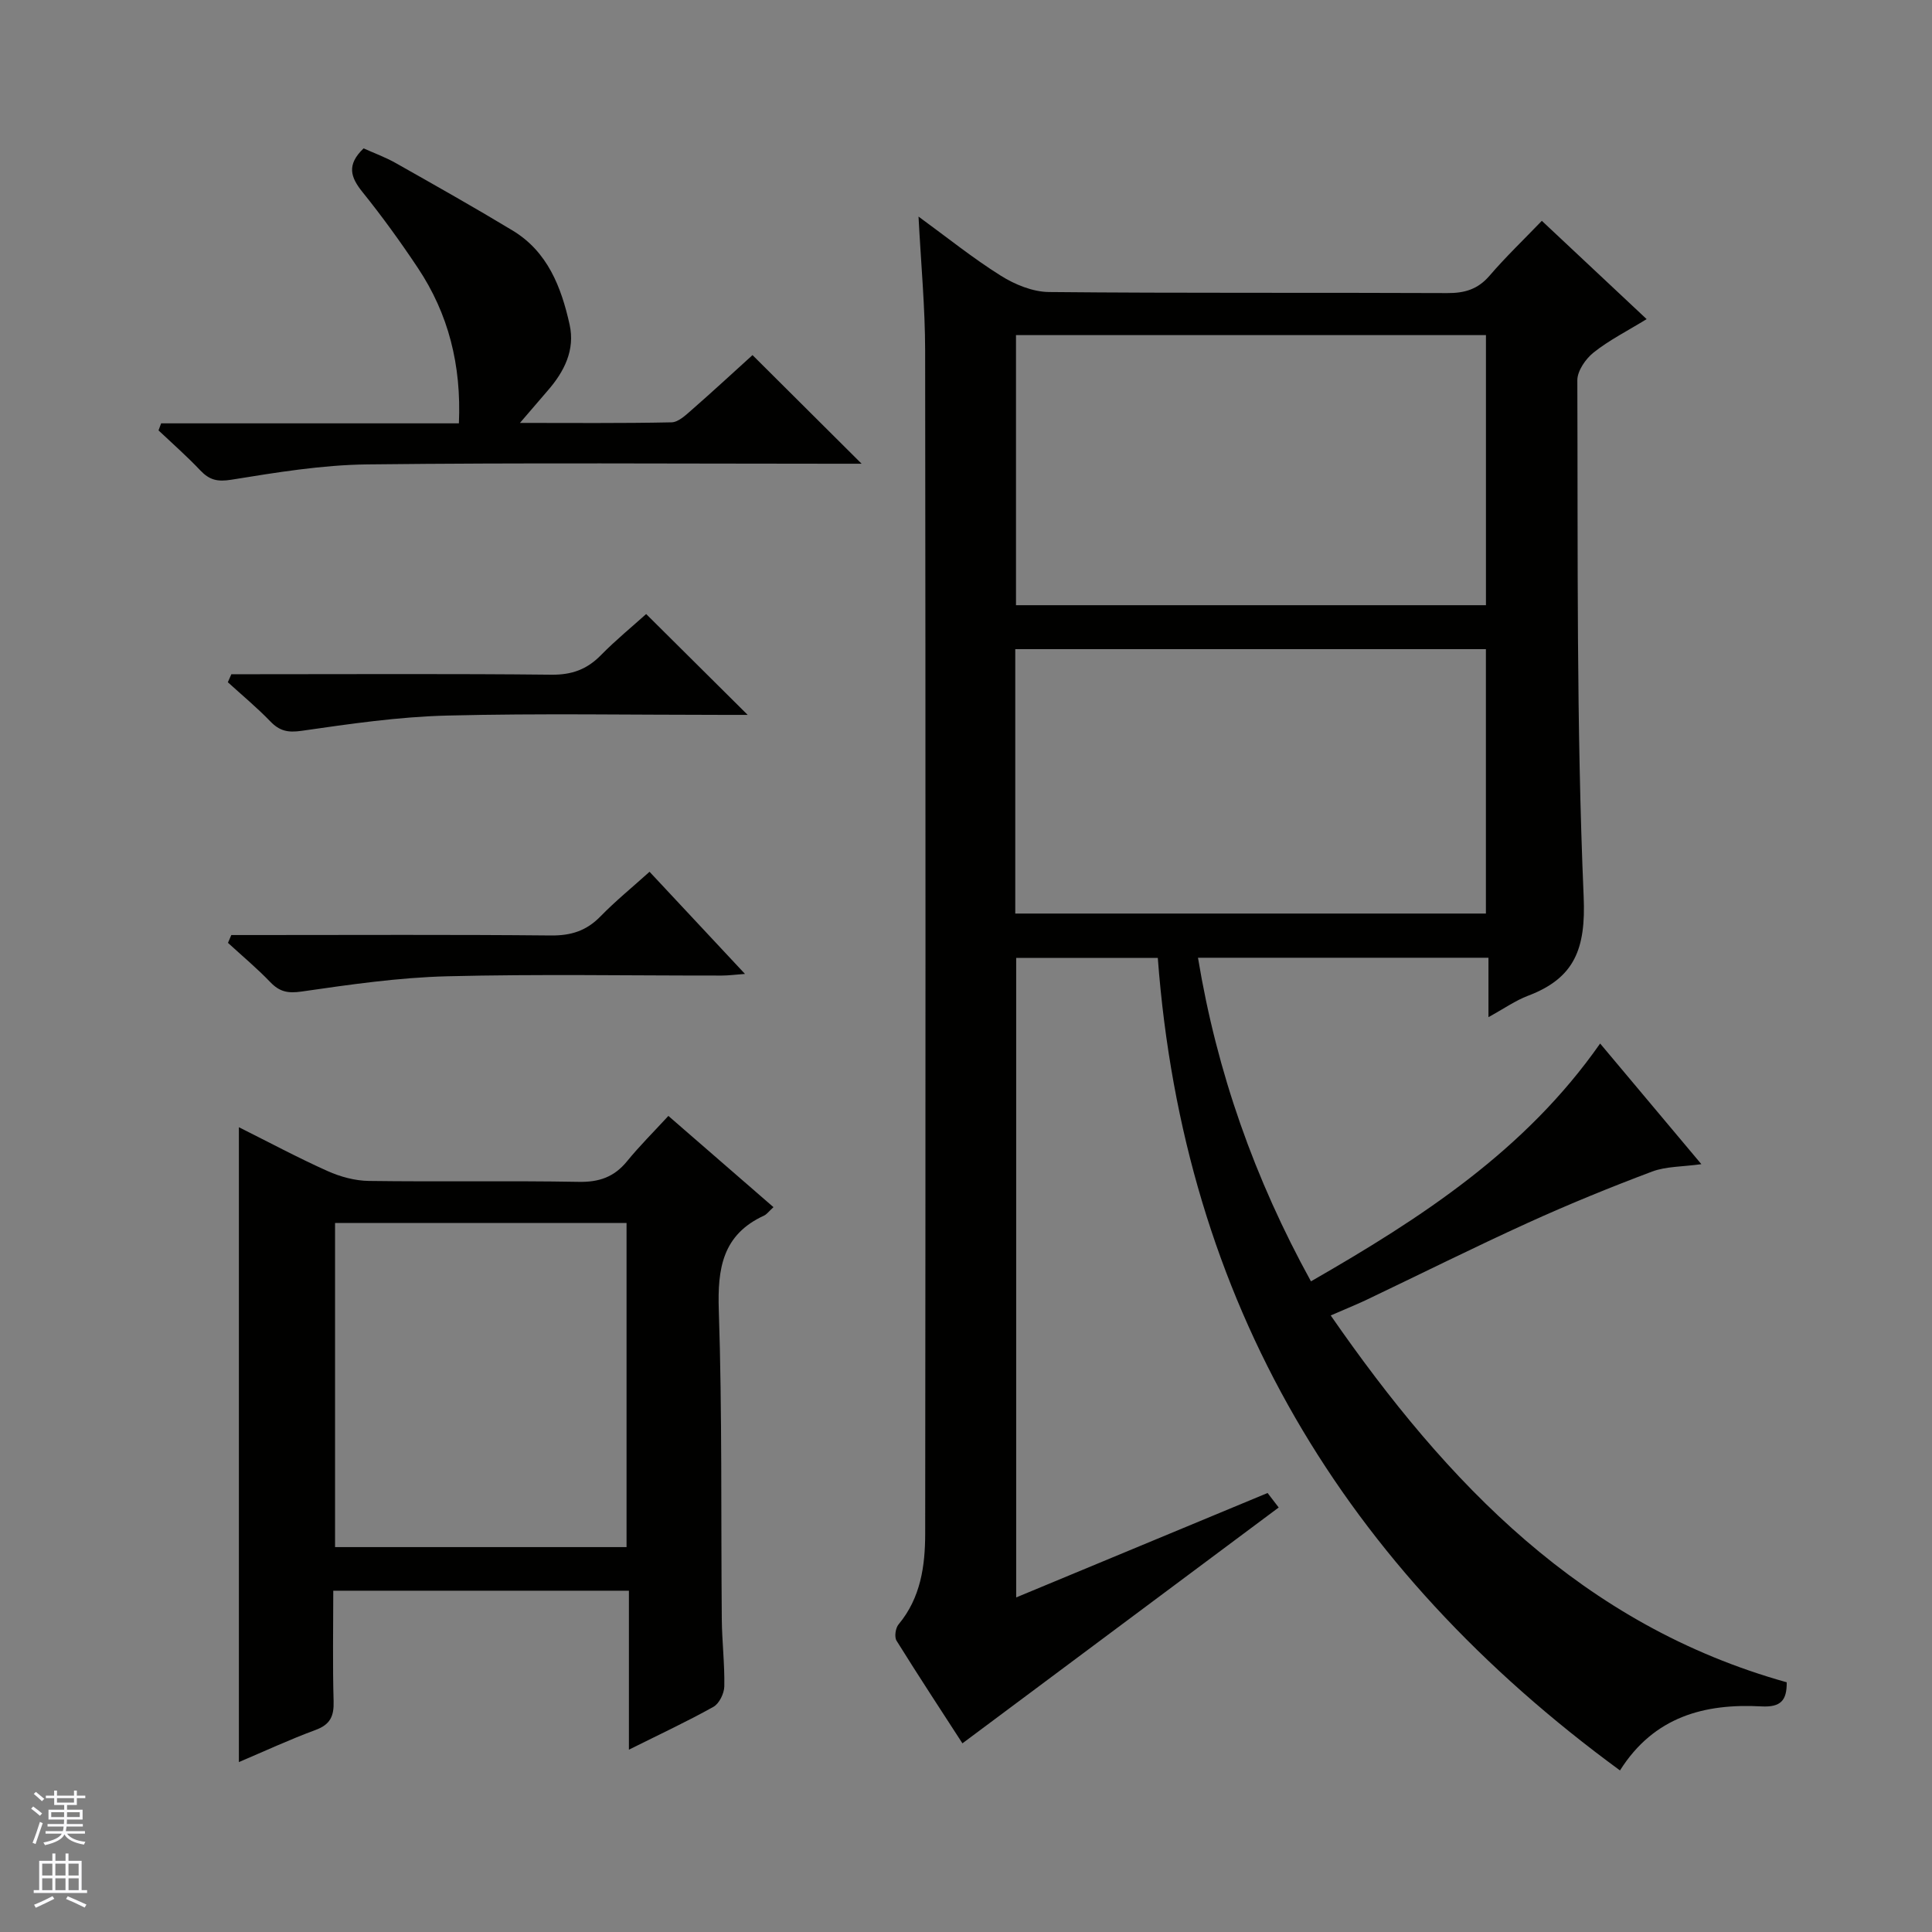 <svg enable-background="new 0 0 400 400" viewBox="0 0 400 400" xmlns="http://www.w3.org/2000/svg"><rect x="0" y="0" width="400" height="400" fill="#808080" stroke="none"/><g fill="#010100"><path d="m275.51 272.35c24.14 34.84 52.11 64.12 94.41 75.95.04 3.71-1.18 5.21-5.25 4.99-11.72-.63-22.21 2.08-29.27 13.26-57.14-41.85-90.34-96.96-95.69-168.22-9.85 0-19.43 0-29.32 0v132.4c17.47-7.26 34.62-14.38 52.05-21.62.84 1.1 1.71 2.23 2.3 3-21.78 16.24-43.45 32.4-65.48 48.83-4.19-6.48-9.01-13.81-13.64-21.25-.48-.77-.22-2.62.42-3.38 4.58-5.49 5.5-12.08 5.51-18.76.08-81.66.09-163.32-.01-244.98-.01-8.96-.86-17.91-1.37-27.73 5.93 4.32 11.27 8.63 17.05 12.25 2.9 1.82 6.58 3.33 9.92 3.37 27.5.27 55 .09 82.49.22 3.6.02 6.32-.77 8.74-3.57 3.36-3.91 7.1-7.49 10.85-11.39 7.33 6.88 14.31 13.42 21.7 20.35-4.09 2.51-7.81 4.38-10.99 6.92-1.65 1.31-3.37 3.81-3.36 5.76.13 35.64-.21 71.32 1.31 106.91.46 10.75-1.84 16.83-11.52 20.5-2.59.98-4.93 2.64-8.19 4.43 0-4.39 0-8.22 0-12.3-20.29 0-39.88 0-60.14 0 3.92 23.73 11.73 45.82 23.39 67 22.86-13.13 44.39-27.11 59.87-49.24 6.92 8.24 13.6 16.2 20.96 24.98-3.95.55-7.3.44-10.2 1.53-8.64 3.25-17.22 6.75-25.62 10.57-11.34 5.16-22.49 10.73-33.73 16.09-2.24 1.04-4.52 1.96-7.19 3.13zm32.14-147.05c0-19.01 0-37.43 0-55.92-32.63 0-64.98 0-97.3 0v55.92zm-97.45 63.84h97.44c0-18.54 0-36.62 0-54.74-32.64 0-64.99 0-97.44 0z"/><path d="m160.14 249.93c-.99.9-1.4 1.49-1.96 1.75-8.59 3.95-9.65 10.92-9.36 19.59.71 21.3.43 42.63.62 63.94.04 4.65.61 9.3.52 13.94-.03 1.46-1.05 3.56-2.25 4.23-5.49 3.07-11.21 5.73-17.5 8.87 0-11.24 0-21.91 0-32.91-20.56 0-40.6 0-61.21 0 0 7.68-.15 15.29.07 22.89.09 3.08-.69 4.82-3.74 5.94-5.41 2-10.66 4.44-15.87 6.65 0-43.82 0-87.34 0-131.44 6.21 3.1 12.19 6.31 18.37 9.08 2.63 1.18 5.67 2 8.53 2.04 14.49.2 28.98-.07 43.47.19 4.22.08 7.32-1 9.98-4.25 2.61-3.2 5.55-6.12 8.57-9.4 7.59 6.59 14.45 12.55 21.76 18.89zm-90.77 3.28v67.1h60.35c0-22.48 0-44.68 0-67.1-20.19 0-40.1 0-60.35 0z"/><path d="m33.36 87.65h61.65c.53-12.06-2.15-22.66-8.51-32.2-3.59-5.39-7.4-10.66-11.46-15.7-2.43-3.02-3.35-5.6.24-9.03 2.05.93 4.49 1.81 6.71 3.07 8.09 4.57 16.18 9.13 24.13 13.93 7.26 4.38 10.09 11.73 11.81 19.48 1.17 5.26-1.11 9.75-4.54 13.68-1.81 2.09-3.6 4.19-5.74 6.68 10.56 0 20.98.1 31.39-.12 1.39-.03 2.89-1.45 4.1-2.51 4.37-3.82 8.63-7.76 12.66-11.41 7.5 7.46 14.76 14.7 22.59 22.49-2.03 0-3.75 0-5.47 0-32.3 0-64.61-.23-96.91.14-9.39.11-18.8 1.67-28.1 3.17-2.9.47-4.55.06-6.44-1.93-2.74-2.9-5.75-5.54-8.65-8.28.2-.5.37-.98.54-1.46z"/><path d="m47.9 139.59h5.31c20.33 0 40.66-.12 60.99.1 4.18.04 7.31-1.09 10.19-4.02 3.12-3.18 6.59-6.01 9.39-8.54 7.14 7.09 13.94 13.84 21.02 20.88-1.58 0-3.16 0-4.74 0-19.17 0-38.34-.34-57.49.14-10.07.25-20.13 1.72-30.13 3.16-2.86.41-4.56.03-6.48-1.96-2.76-2.86-5.84-5.42-8.79-8.1.24-.56.48-1.11.73-1.66z"/><path d="m47.89 193.59h5.28c20.31 0 40.61-.11 60.92.09 4.15.04 7.32-.97 10.21-3.93 3.12-3.2 6.6-6.03 10.18-9.26 6.56 7.02 12.89 13.8 19.76 21.15-2.04.15-3.42.34-4.8.34-18.97.02-37.96-.33-56.92.15-10.06.26-20.11 1.72-30.09 3.16-2.85.41-4.56.04-6.47-1.95-2.75-2.87-5.82-5.43-8.76-8.13.23-.53.46-1.08.69-1.62z"/></g><path d="m6.45 374.46.42-.45c.65.47 1.27.95 1.85 1.44l-.45.49c-.66-.56-1.26-1.06-1.83-1.48m.93 7.33-.63-.26c.55-1.36 1.05-2.8 1.52-4.33.19.1.38.19.59.27-.46 1.29-.95 2.73-1.48 4.32m-.38-10.38.44-.42c.43.34 1.01.82 1.74 1.44l-.49.49c-.53-.51-1.09-1.01-1.69-1.51m2.5.35h1.72v-1.04h.59v1.04h3.52v-1.04h.59v1.04h1.75v.53h-1.75v1.42h-2.03v.97h3.22v2.03h-3.24c0 .35-.01.66-.03.93h3.32v.53h-3.37c-.03.27-.08.58-.15.94h3.96v.53h-3.71c.67.92 1.93 1.48 3.79 1.68-.13.24-.23.44-.29.59-2.13-.38-3.48-1.08-4.04-2.12-.43.97-1.77 1.72-4.03 2.23-.09-.19-.2-.37-.33-.55 2.1-.42 3.37-1.03 3.81-1.83h-3.36v-.53h3.58c.08-.29.13-.61.16-.94h-3.33v-.53h3.39c.02-.27.04-.58.04-.93h-3.23v-2.03h3.25v-.97h-2.07v-1.42h-1.73zm1.12 3.44v1h2.65c.01-.3.02-.44.01-.4v-.25-.35zm1.19-2h3.52v-.91h-3.52zm4.71 2h-2.63v.59c0 .15-.01.28-.01.4h2.64z" fill="#fafafc"/><path d="m13.55 383.74h.63v1.52h2.72v6.07h1.13v.6h-11.05v-.6h1.13v-6.07h2.73v-1.52h.63v1.52h2.1v-1.52zm-2.68 8.83.38.56c-1.24.63-2.53 1.25-3.85 1.85-.1-.21-.21-.42-.34-.63 1.36-.55 2.63-1.15 3.81-1.78m-2.13-4.27h2.1v-2.45h-2.1zm0 3.04h2.1v-2.46h-2.1zm2.72-3.04h2.1v-2.45h-2.1zm0 3.04h2.1v-2.46h-2.1zm6.07 3.6c-1.41-.71-2.7-1.3-3.86-1.78l.35-.56c1.45.62 2.75 1.19 3.88 1.72zm-1.25-9.09h-2.1v2.45h2.1zm-2.09 5.49h2.1v-2.46h-2.1z" fill="#fafafc"/></svg>